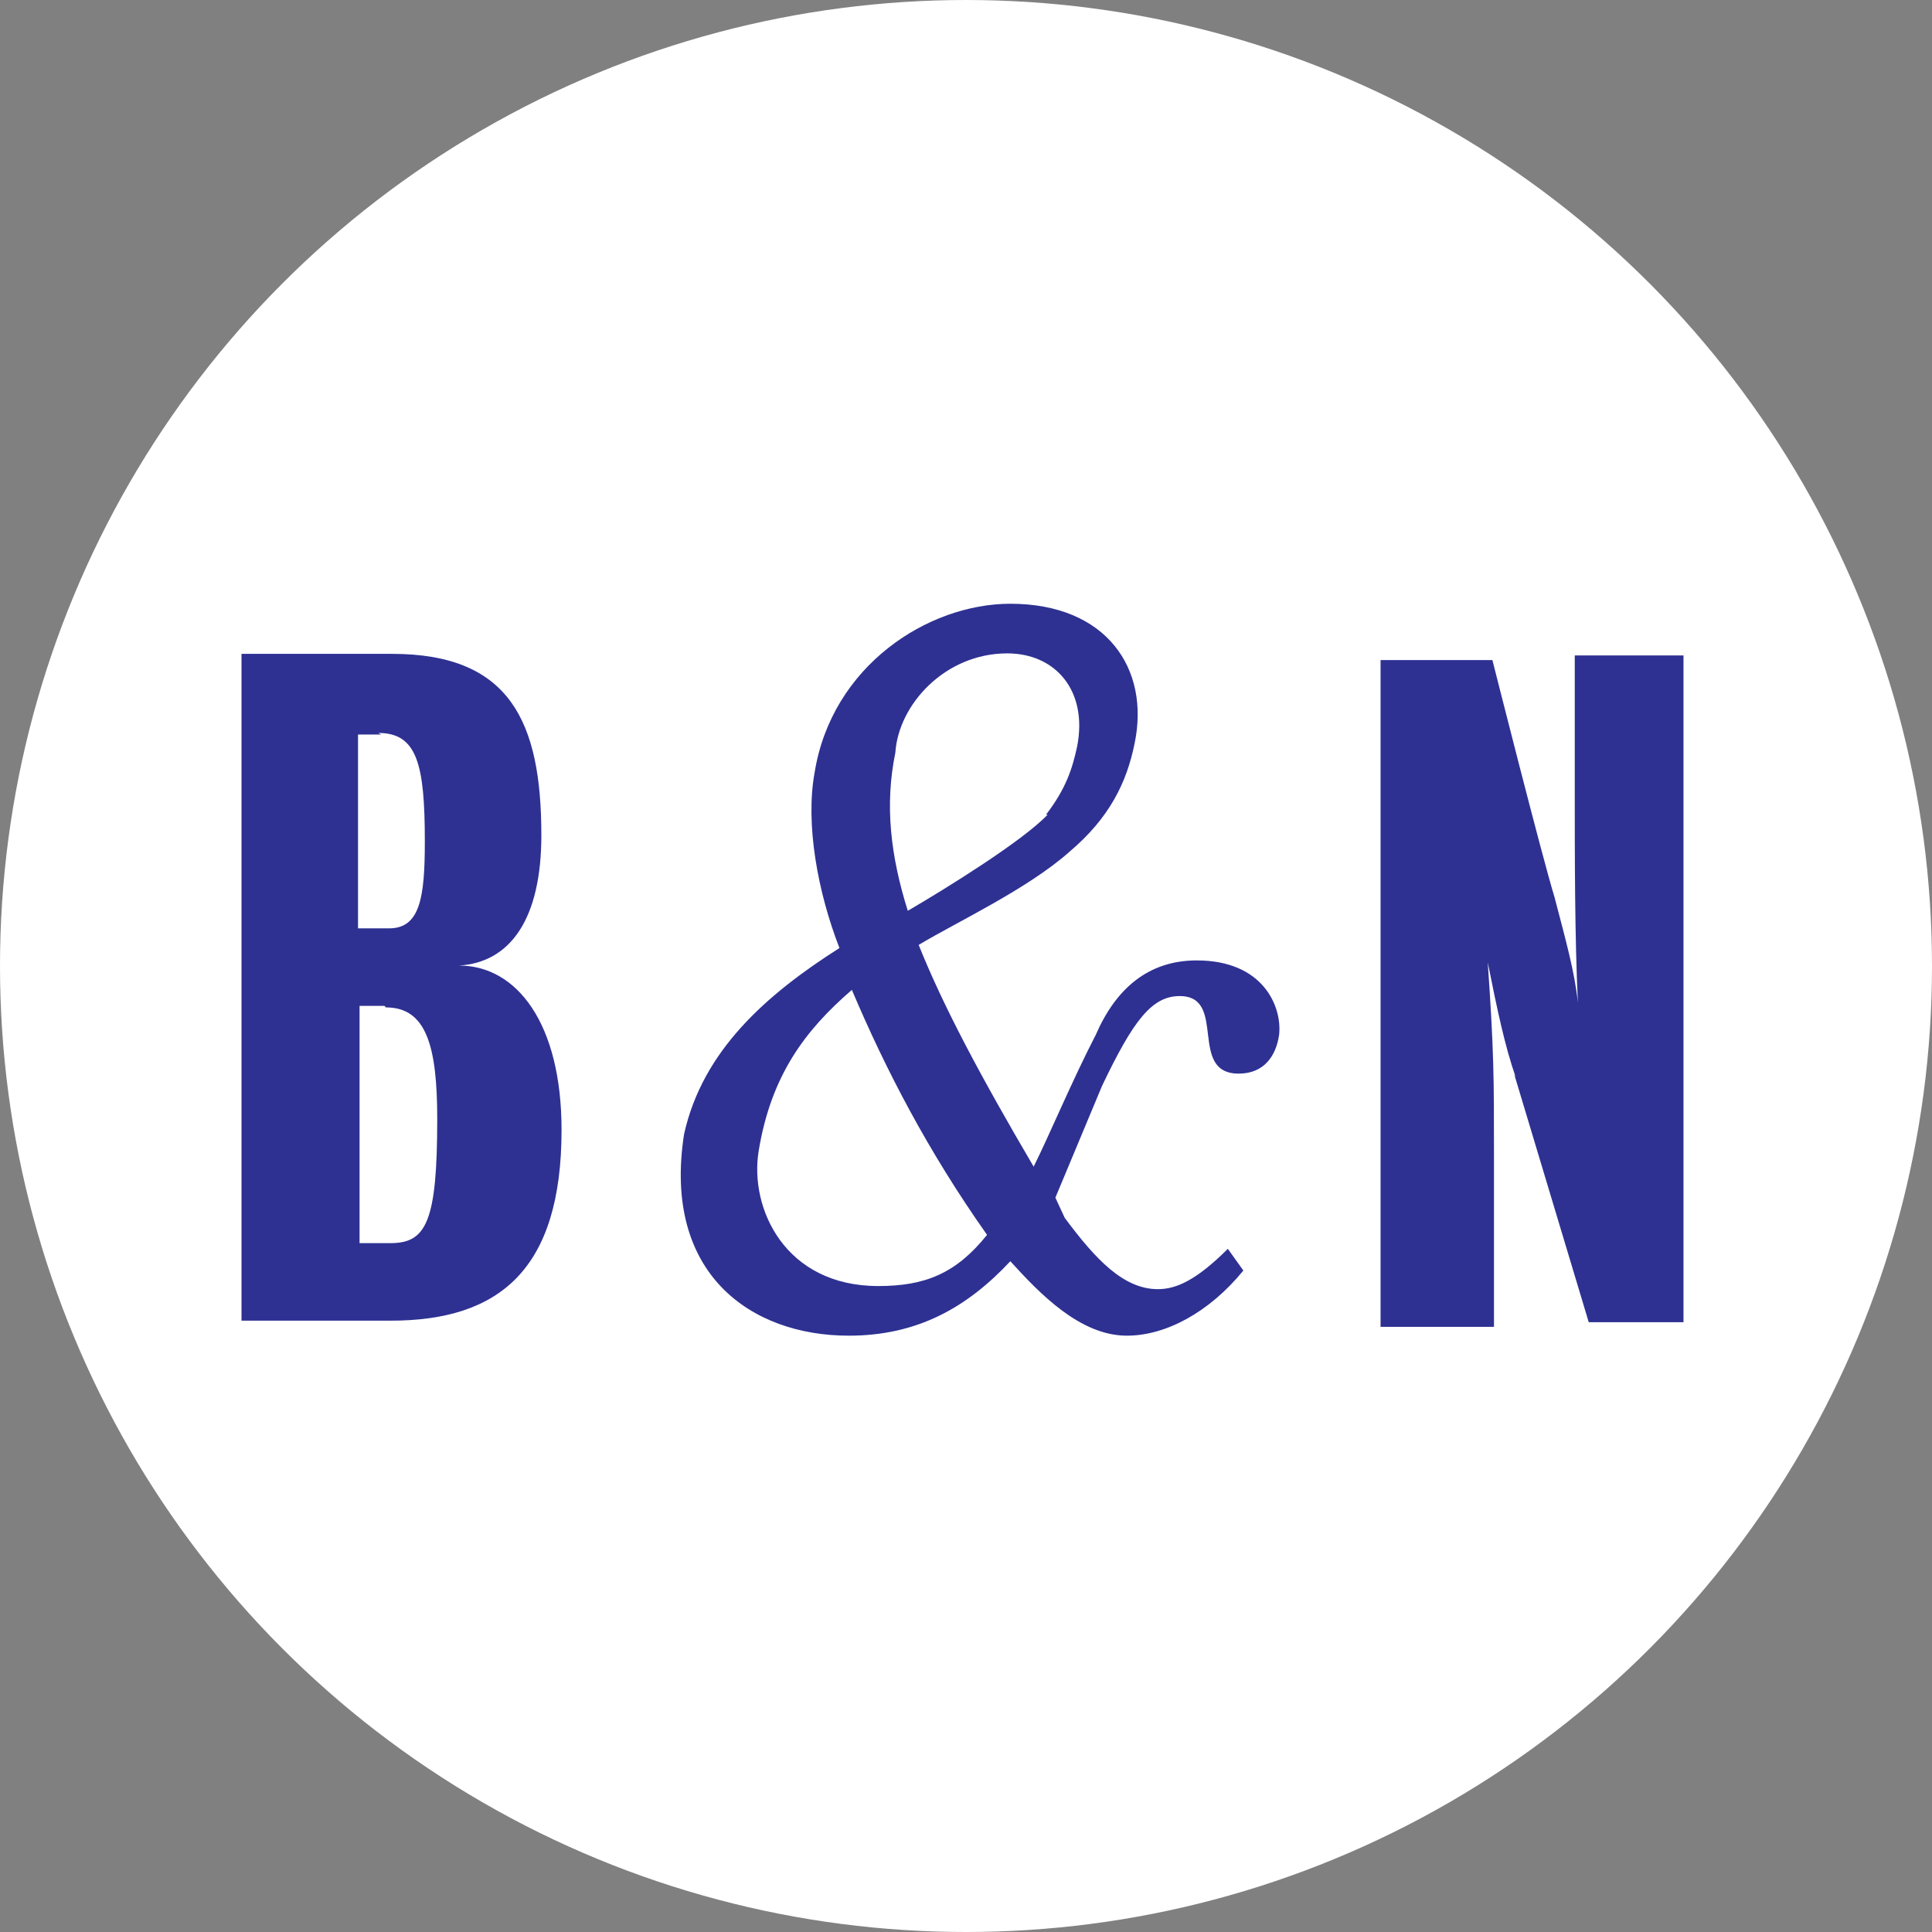 <svg width="64" height="64" viewBox="0 0 64 64" fill="none" xmlns="http://www.w3.org/2000/svg">
<rect x="0" y="0" width="64" height="64" fill="#808080" stroke="none"/>
<circle cx="32" cy="32" r="32" fill="white"/>
<path d="M50.21 35.684C49.85 34.657 49.593 33.424 49.284 31.883C49.49 34.862 49.49 35.684 49.49 38.304V43.954H45.733V21.866H49.438C49.438 21.866 51.085 28.39 51.497 29.725C51.857 31.112 52.166 32.191 52.269 33.218C52.166 31.009 52.166 28.39 52.166 26.181V21.712H55.768V43.8H52.629L50.159 35.581L50.21 35.684ZM18.602 37.431C18.602 42.054 16.543 43.749 12.941 43.749H8V21.66H12.992C16.903 21.66 17.933 23.921 17.933 27.671C17.933 30.444 16.903 31.883 15.205 31.985C17.109 31.985 18.602 33.886 18.602 37.431ZM12.632 24.332H11.86V30.753H12.889C13.918 30.753 14.073 29.725 14.073 27.876C14.073 25.308 13.815 24.28 12.529 24.28L12.632 24.332ZM12.735 33.321H11.911V41.18H12.941C14.124 41.18 14.484 40.461 14.484 37.071C14.484 34.657 14.124 33.372 12.786 33.372L12.735 33.321Z" fill="#2E3192"/>
<path d="M42.372 34.28C42.269 34.999 41.857 35.565 41.034 35.565C39.336 35.565 40.674 32.996 39.078 32.996C38.152 32.996 37.534 33.818 36.505 35.975L34.961 39.674L35.27 40.342C36.299 41.729 37.225 42.705 38.358 42.705C38.975 42.705 39.644 42.396 40.674 41.369L41.188 42.088C40.056 43.475 38.615 44.246 37.328 44.246C35.785 44.246 34.447 42.859 33.469 41.78C32.028 43.321 30.381 44.246 28.116 44.246C24.874 44.246 21.941 42.191 22.661 37.568C23.279 34.794 25.389 32.945 27.808 31.404C27.087 29.554 26.675 27.294 26.984 25.599C27.55 22.055 30.741 20 33.469 20C36.659 20 38.1 22.157 37.586 24.623C37.328 25.907 36.762 27.089 35.424 28.219C34.035 29.452 31.719 30.53 30.432 31.301C31.256 33.356 32.491 35.667 34.241 38.647C34.755 37.619 35.527 35.77 36.299 34.28C36.968 32.739 38.049 31.815 39.644 31.815C41.857 31.815 42.475 33.356 42.372 34.28ZM25.131 38.133C24.823 40.033 26.006 42.602 29.094 42.602C30.638 42.602 31.667 42.191 32.697 40.907C30.741 38.133 29.352 35.462 28.219 32.791C26.675 34.126 25.543 35.616 25.131 38.133ZM34.652 26.986C35.321 26.113 35.527 25.445 35.682 24.726C36.042 22.877 34.961 21.644 33.366 21.644C31.307 21.644 29.763 23.339 29.66 24.931C29.3 26.678 29.506 28.373 30.072 30.171C31.307 29.452 33.88 27.859 34.704 26.986H34.652Z" fill="#2E3192"/>
</svg>

